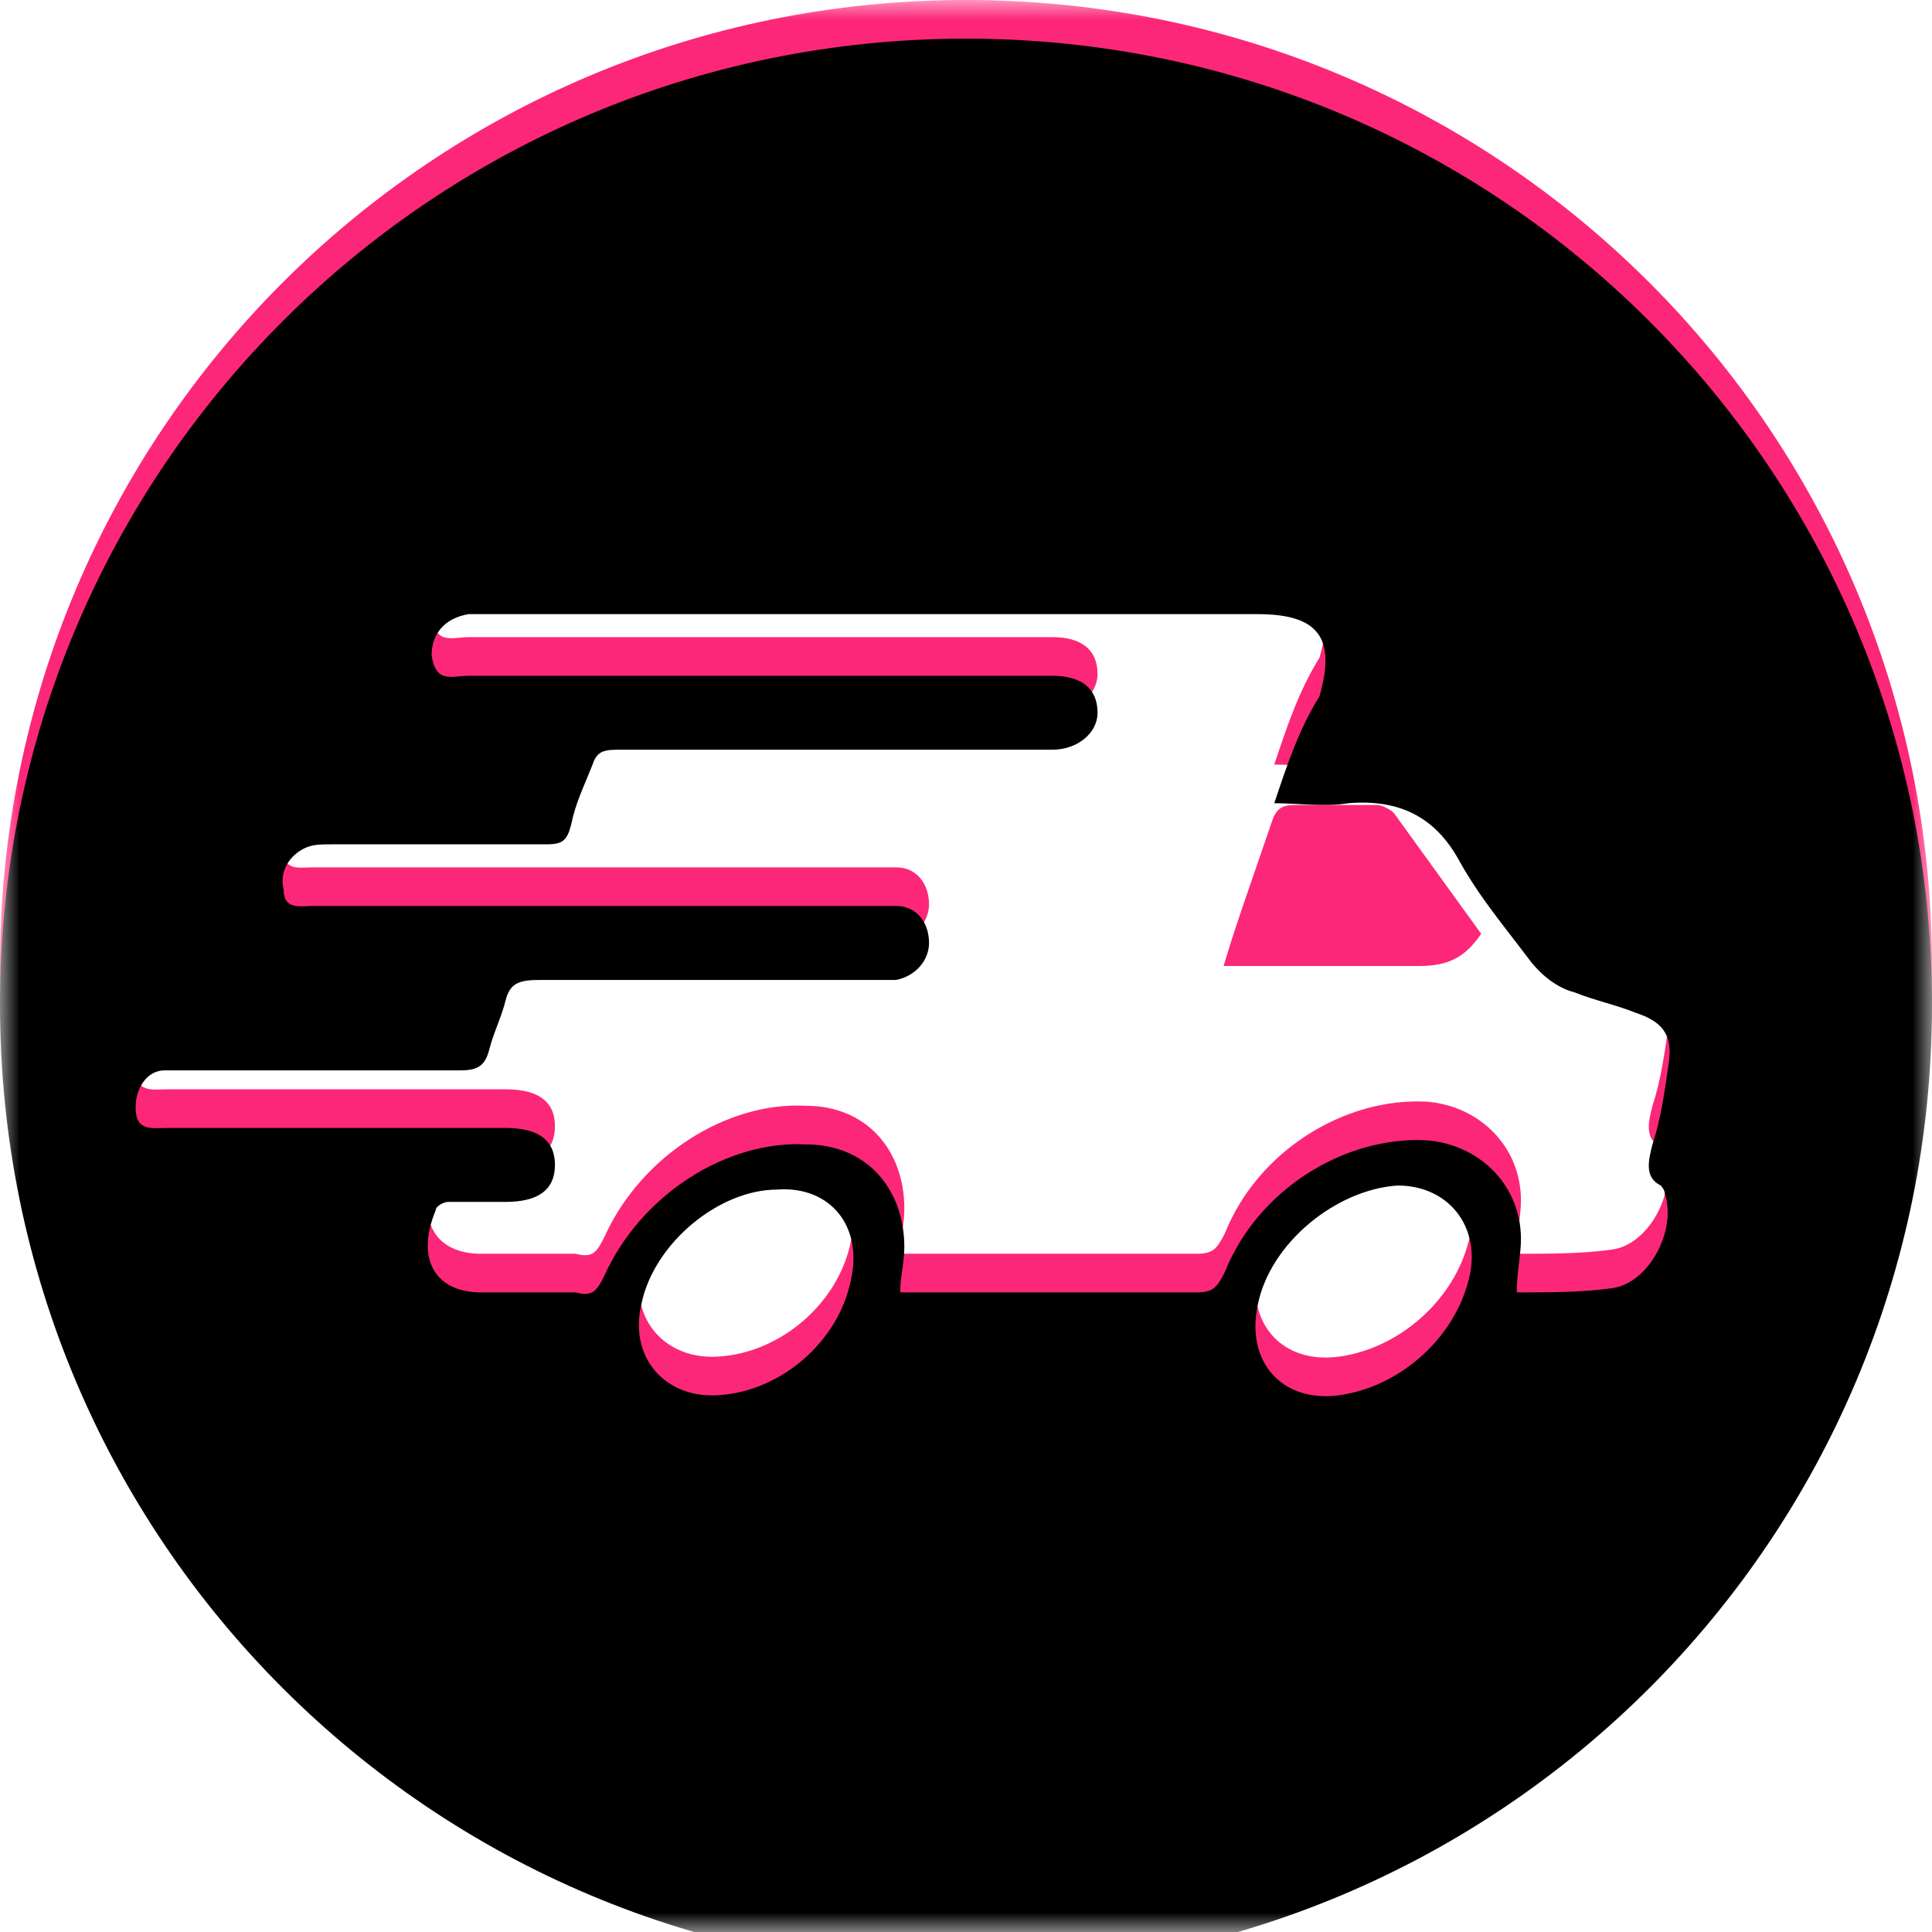<svg xmlns="http://www.w3.org/2000/svg" width="50" height="50" viewBox="0 0 50 50" xmlns:xlink="http://www.w3.org/1999/xlink"><defs><path id="fsA" d="M0 0h50v50H0z"/><path id="fsC" d="M42.979 29.68s.106.107.106.213c.318.958-.426 2.34-1.383 2.447-.745.107-1.596.107-2.447.107 0-.532.107-.959.107-1.383 0-1.383-1.064-2.447-2.447-2.554-2.128-.106-4.363 1.277-5.214 3.405-.213.425-.318.532-.745.532h-7.658c0-.427.106-.746.106-1.17 0-1.49-.957-2.66-2.553-2.66-2.021-.107-4.255 1.276-5.213 3.403-.212.427-.319.532-.744.427h-2.447c-1.17 0-1.702-.851-1.17-2.128 0-.106.211-.214.319-.214h1.488c.852 0 1.278-.318 1.278-.956 0-.64-.426-.958-1.278-.958H4.362c-.426 0-.852.106-.852-.531 0-.532.32-.959.745-.959h7.66c.425 0 .637-.105.745-.532.106-.424.319-.85.424-1.275.107-.426.32-.532.852-.532h9.254c.532-.108.853-.532.853-.958 0-.532-.32-.957-.853-.957H8.085c-.32 0-.745.106-.745-.426-.107-.426.107-.85.532-1.064.213-.106.425-.106.745-.106h5.53c.427 0 .533-.106.64-.532.107-.532.32-.957.532-1.49.107-.318.213-.426.638-.426h11.276c.64 0 1.171-.424 1.171-.956 0-.64-.426-.958-1.171-.958H12.128c-.426 0-.851.213-.958-.532 0-.531.318-.957.958-1.063h20.424c1.596 0 2.022.638 1.596 2.127-.532.85-.851 1.809-1.17 2.766.638 0 1.277.107 1.915 0 1.277-.106 2.235.32 2.873 1.49.532.957 1.17 1.702 1.808 2.553.32.424.745.744 1.17.85.532.214 1.063.32 1.595.533.64.213.959.532.851 1.276-.105.744-.211 1.489-.424 2.128-.107.424-.213.851.213 1.064m-5 2.552c-.427 1.49-1.809 2.66-3.3 2.873-1.488.213-2.446-.85-2.127-2.341.32-1.596 2.022-2.978 3.618-3.084 1.382 0 2.233 1.17 1.809 2.552m-15.958-.105c-.319 1.595-1.808 2.872-3.404 2.978-1.383.106-2.341-.958-2.021-2.341.319-1.596 2.021-2.978 3.51-2.978 1.383-.106 2.234.958 1.915 2.34M25 0C11.17 0 0 11.17 0 25s11.17 25 25 25 25-11.17 25-25S38.83 0 25 0"/><filter id="fsD" width="106%" height="106%" x="-3%" y="-3%" filterUnits="objectBoundingBox"><feGaussianBlur in="SourceAlpha" result="shadowBlurInner1" stdDeviation="1"/><feOffset dy="1" in="shadowBlurInner1" result="shadowOffsetInner1"/><feComposite in="shadowOffsetInner1" in2="SourceAlpha" k2="-1" k3="1" operator="arithmetic" result="shadowInnerInner1"/><feColorMatrix in="shadowInnerInner1" values="0 0 0 0 0 0 0 0 0 0 0 0 0 0 0 0 0 0 0.2 0"/></filter></defs><g fill="none" fill-rule="evenodd"><mask id="fsB" fill="#fff"><use xlink:href="#fsA"/></mask><g mask="url(#fsB)"><use fill="#FC2779" xlink:href="#fsC"/><use fill="#000" filter="url(#fsD)" xlink:href="#fsC"/></g><path fill="#FC2779" d="M35.645 20.833h-2.15c-.323 0-.43.105-.538.313l-.645 1.875c-.215.625-.43 1.25-.645 1.979h5.053c.753 0 1.184-.208 1.613-.833-.752-1.042-1.504-2.084-2.258-3.125-.107-.105-.321-.209-.43-.209"/></g></svg>